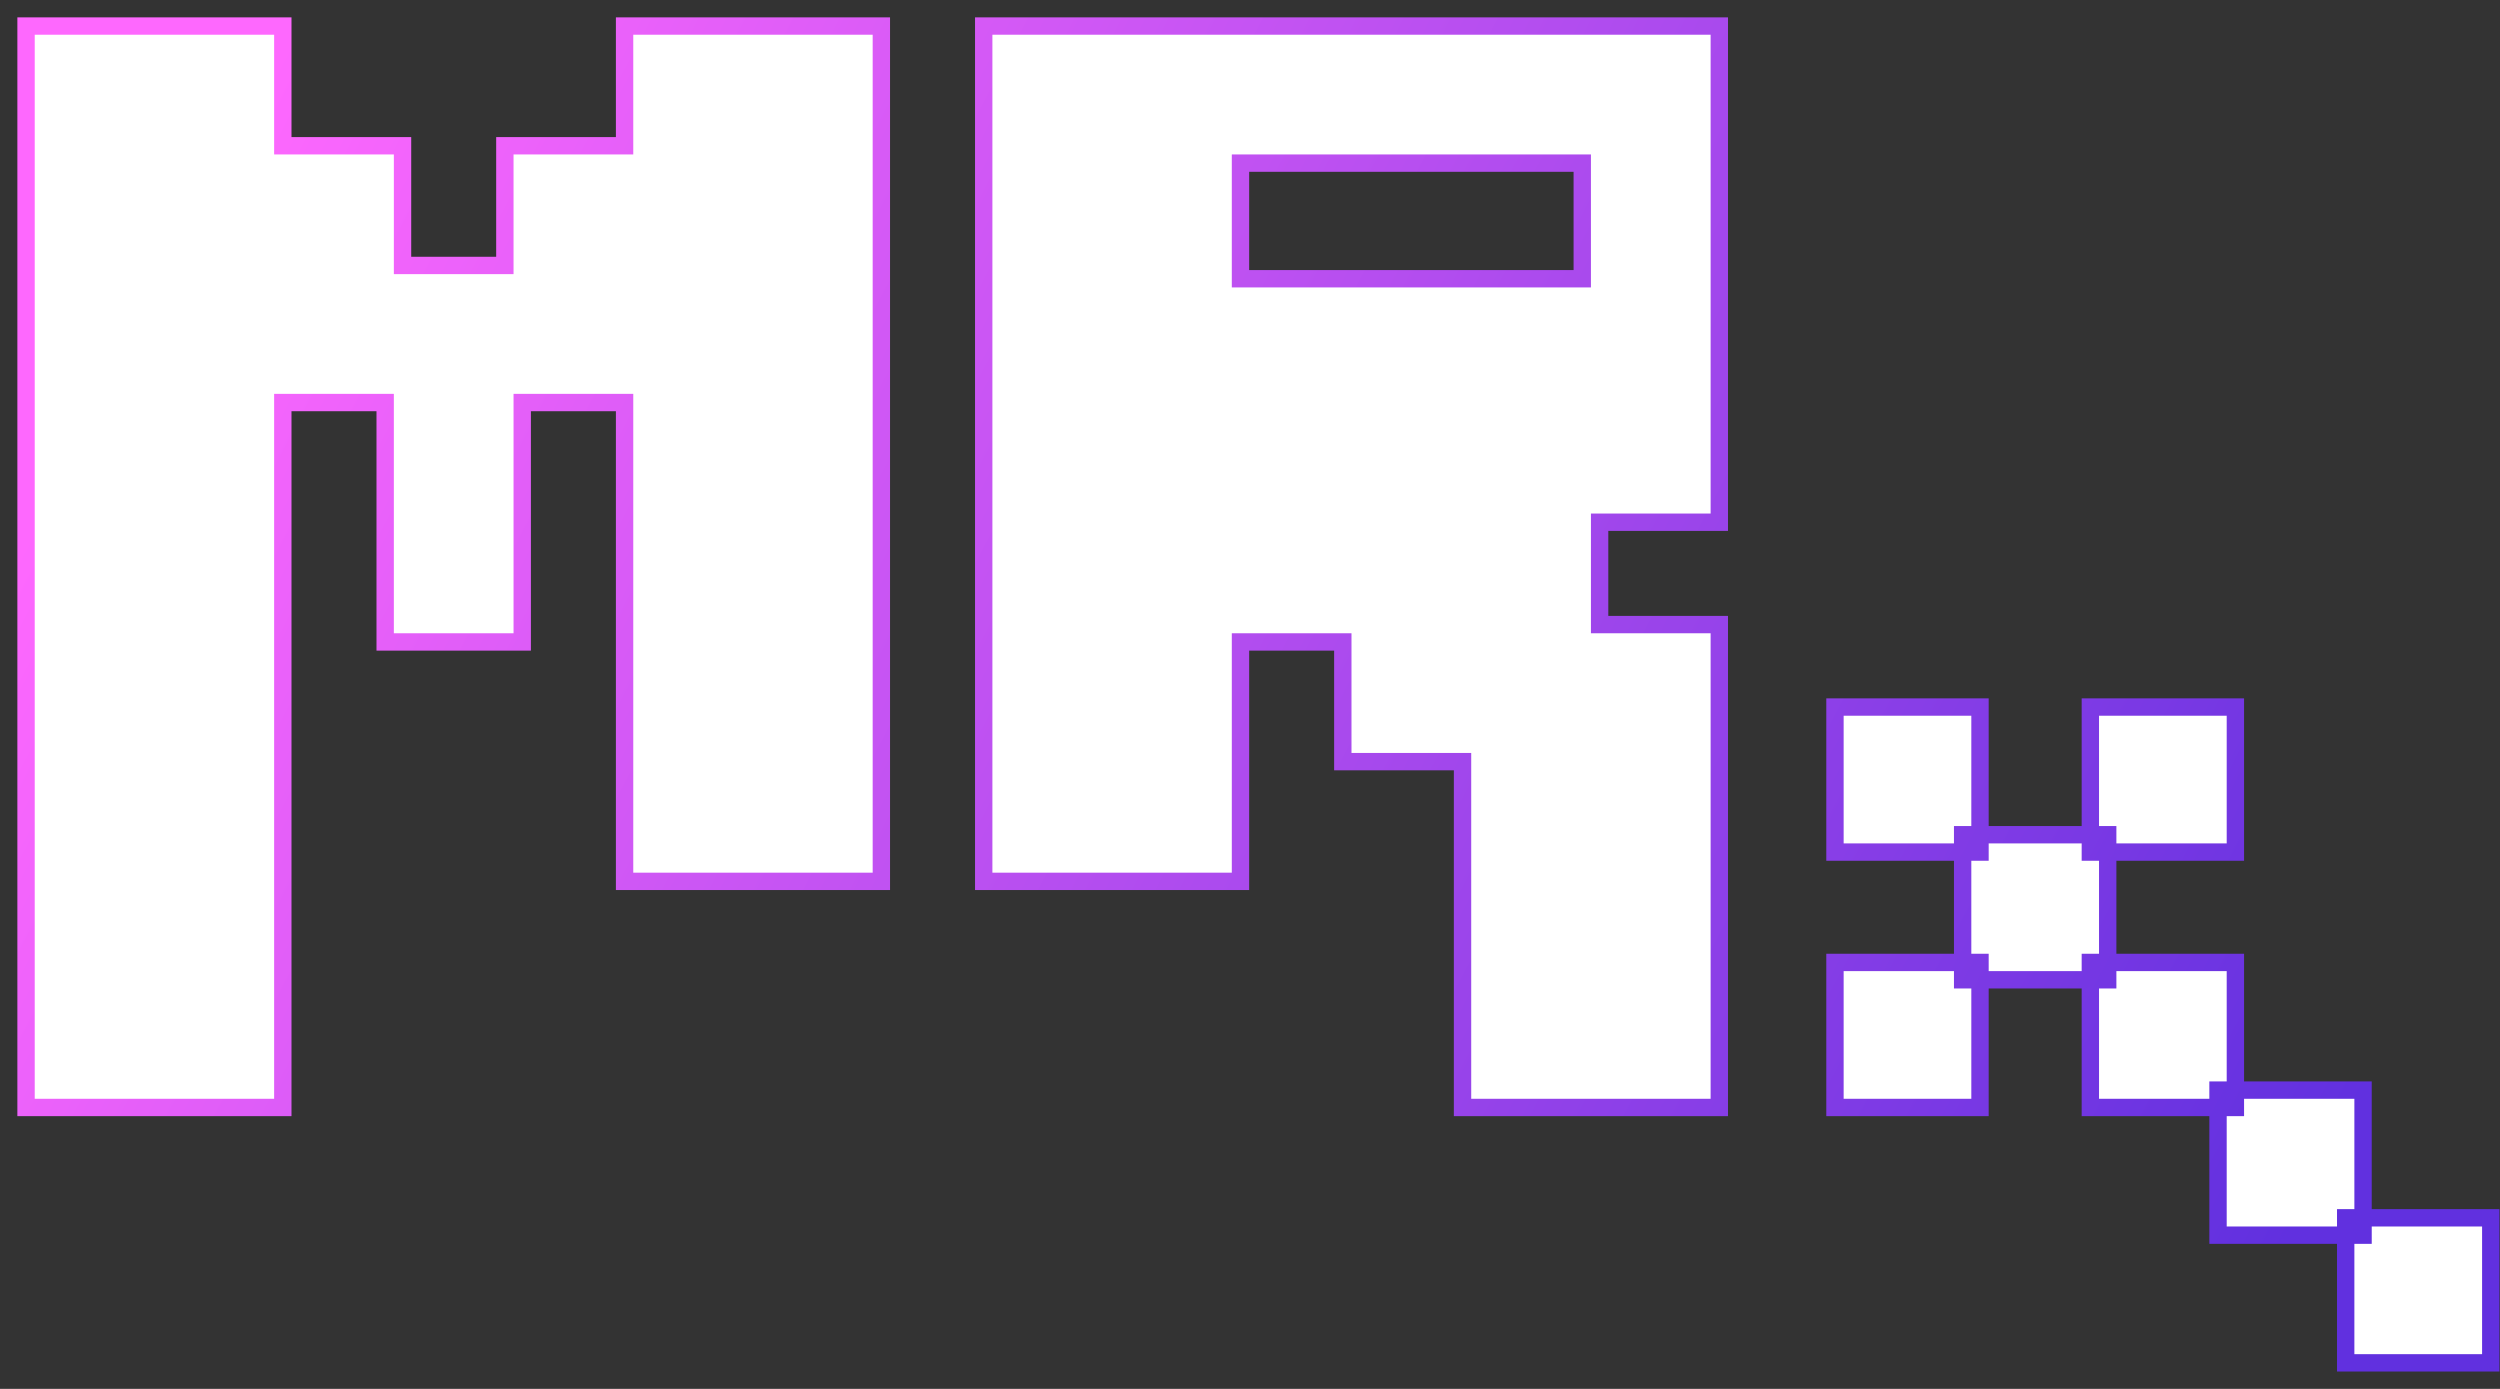 <?xml version="1.0" encoding="UTF-8"?>
<svg width="72px" height="40px" viewBox="0 0 72 40" version="1.1" xmlns="http://www.w3.org/2000/svg" xmlns:xlink="http://www.w3.org/1999/xlink">
    <rect x="0" y="0" width="72" height="40" fill="#333333" stroke="none"/>
    <title>Combined Shape Copy</title>
    <defs>
        <linearGradient x1="-3.74700271e-14%" y1="35.467%" x2="100%" y2="64.533%" id="linearGradient-1">
            <stop stop-color="#FE68FE" offset="0%"></stop>
            <stop stop-color="#6130DF" offset="100%"></stop>
        </linearGradient>
    </defs>
    <g id="Desktop" stroke="none" stroke-width="1" fill="none" fill-rule="evenodd">
        <g id="Normal" transform="translate(-684, -25)" fill="#FFFFFF" stroke="url(#linearGradient-1)" stroke-width="0.5">
            <g id="Group-4" transform="translate(685, 26)">
                <path d="M70.734,34.073 L70.734,38.25 L66.556,38.25 L66.556,34.073 L70.734,34.073 Z M67.056,30.395 L67.056,34.573 L62.879,34.573 L62.879,30.395 L67.056,30.395 Z M63.379,26.718 L63.379,30.895 L59.202,30.895 L59.202,26.718 L63.379,26.718 Z M56.024,26.718 L56.024,30.895 L51.847,30.895 L51.847,26.718 L56.024,26.718 Z M7.145,-0.25 L7.145,3.198 L10.593,3.198 L10.593,6.645 L13.54,6.645 L13.54,3.198 L16.988,3.198 L16.988,-0.25 L24.383,-0.25 L24.383,24.383 L16.988,24.383 L16.988,10.593 L14.04,10.593 L14.04,17.488 L10.093,17.488 L10.093,10.593 L7.145,10.593 L7.145,30.895 L-0.25,30.895 L-0.25,-0.25 L7.145,-0.25 Z M48.516,-0.25 L48.516,14.04 L45.069,14.04 L45.069,16.988 L48.516,16.988 L48.516,30.895 L41.121,30.895 L41.121,20.935 L37.673,20.935 L37.673,17.488 L34.726,17.488 L34.726,24.383 L27.331,24.383 L27.331,-0.25 L48.516,-0.25 Z M44.569,3.698 L34.726,3.698 L34.726,7.028 L44.569,7.028 L44.569,3.698 Z M59.702,23.04 L59.702,27.218 L55.524,27.218 L55.524,23.04 L59.702,23.04 Z M56.024,19.363 L56.024,23.54 L51.847,23.54 L51.847,19.363 L56.024,19.363 Z M63.379,19.363 L63.379,23.54 L59.202,23.54 L59.202,19.363 L63.379,19.363 Z" id="Combined-Shape-Copy"></path>
            </g>
        </g>
    </g>
</svg>
